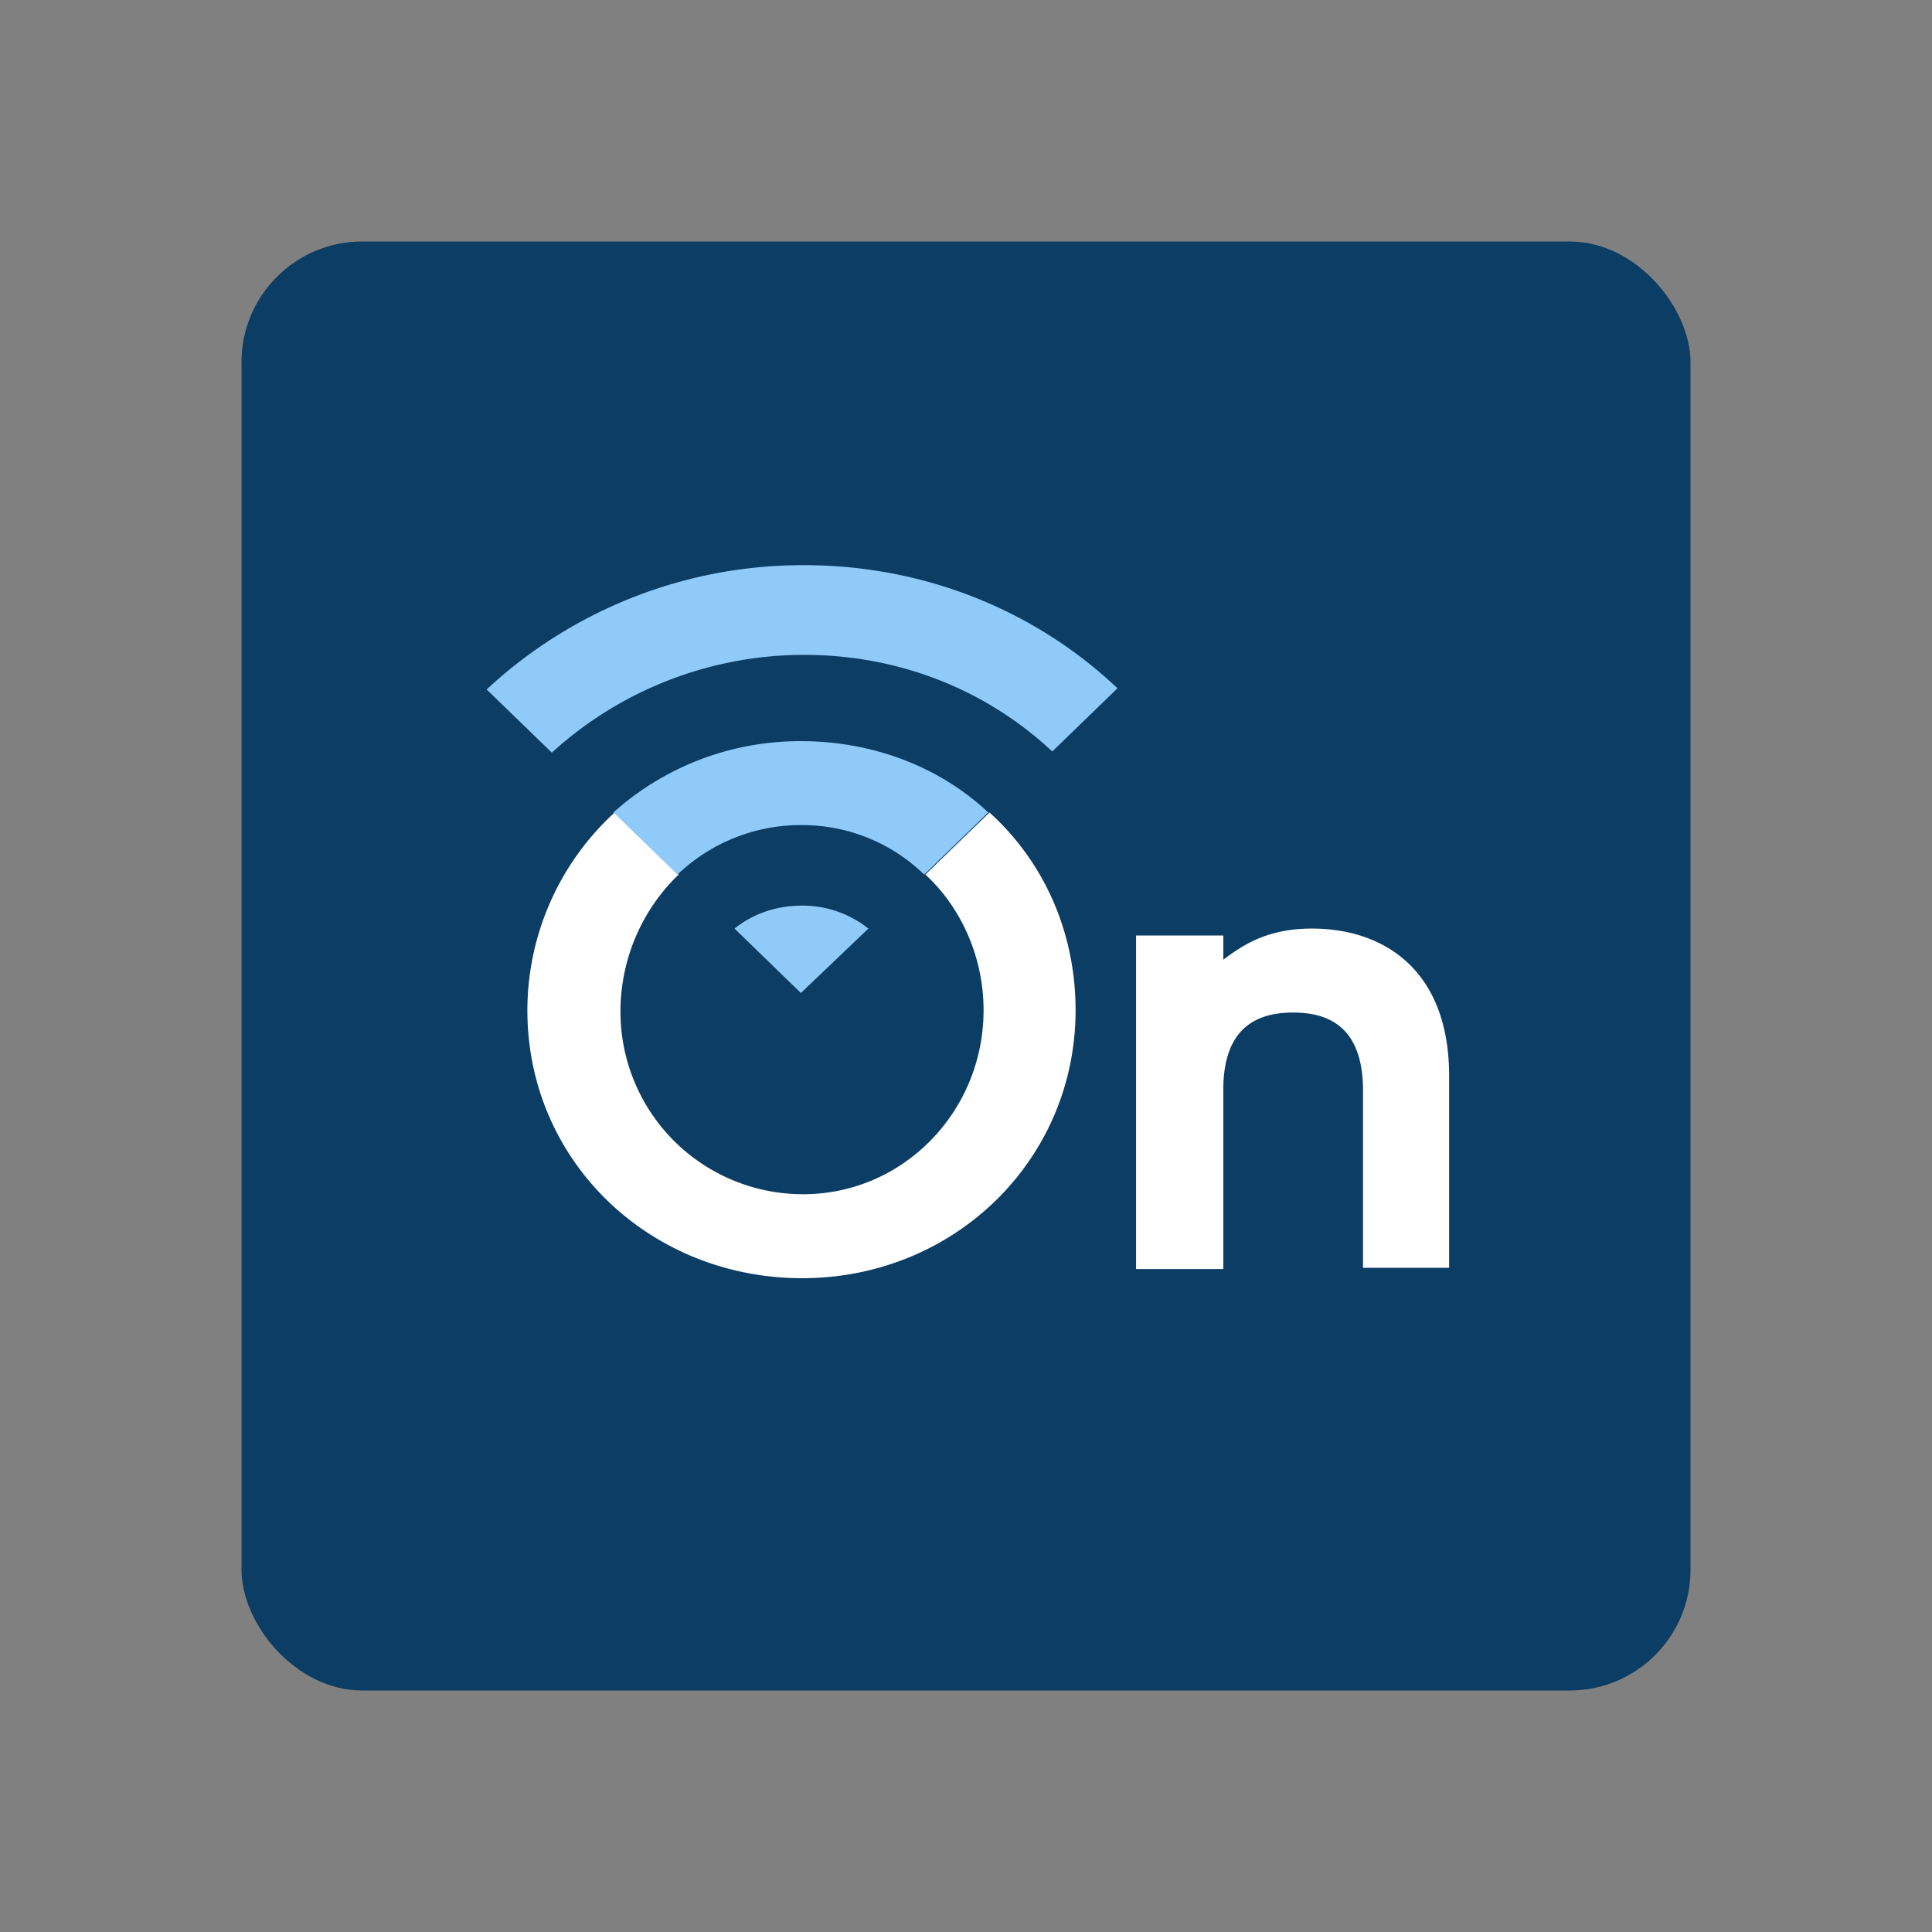 <svg viewBox="0 0 32 32" xmlns="http://www.w3.org/2000/svg"><rect x="0" y="0" width="32" height="32" fill="#808080" stroke="none"/><g fill="none" fill-rule="evenodd"><rect fill="#0B3D65" x="4" y="4" width="24" height="24" rx="2"/><path d="M15.327 14.485c.598.553.964 1.372.964 2.248 0 1.676-1.33 3.047-2.988 3.047a3.022 3.022 0 0 1-3.026-3.028c0-.876.366-1.695.964-2.267l-1.06-1.028a4.447 4.447 0 0 0-1.446 3.276c0 2.514 2.043 4.438 4.55 4.438 2.524 0 4.53-1.962 4.53-4.438 0-1.314-.54-2.476-1.427-3.276l-1.06 1.028zm7.249 3.581c0-1.066-.579-1.295-1.157-1.295-.578 0-1.157.229-1.157 1.276v2.972h-1.445v-5.524h1.445v.4c.309-.229.714-.515 1.465-.515 1.215 0 2.275.705 2.275 2.439v3.18h-1.426v.02-2.953z" fill="#FFF"/><path d="M13.265 12.276a4.63 4.63 0 0 0-3.104 1.18l1.06 1.03a2.952 2.952 0 0 1 2.044-.82 2.9 2.9 0 0 1 2.043.82l1.06-1.03c-.79-.742-1.889-1.18-3.103-1.18zm-5.205-.857l1.08 1.047a6.202 6.202 0 0 1 4.183-1.619c1.561 0 3.007.572 4.106 1.6l1.08-1.047c-1.389-1.315-3.24-2.039-5.186-2.039A7.686 7.686 0 0 0 8.06 11.42zm4.106 3.961l1.099 1.067 1.118-1.067a1.748 1.748 0 0 0-1.099-.38c-.424 0-.81.133-1.118.38z" fill="#90CAF9"/></g></svg>